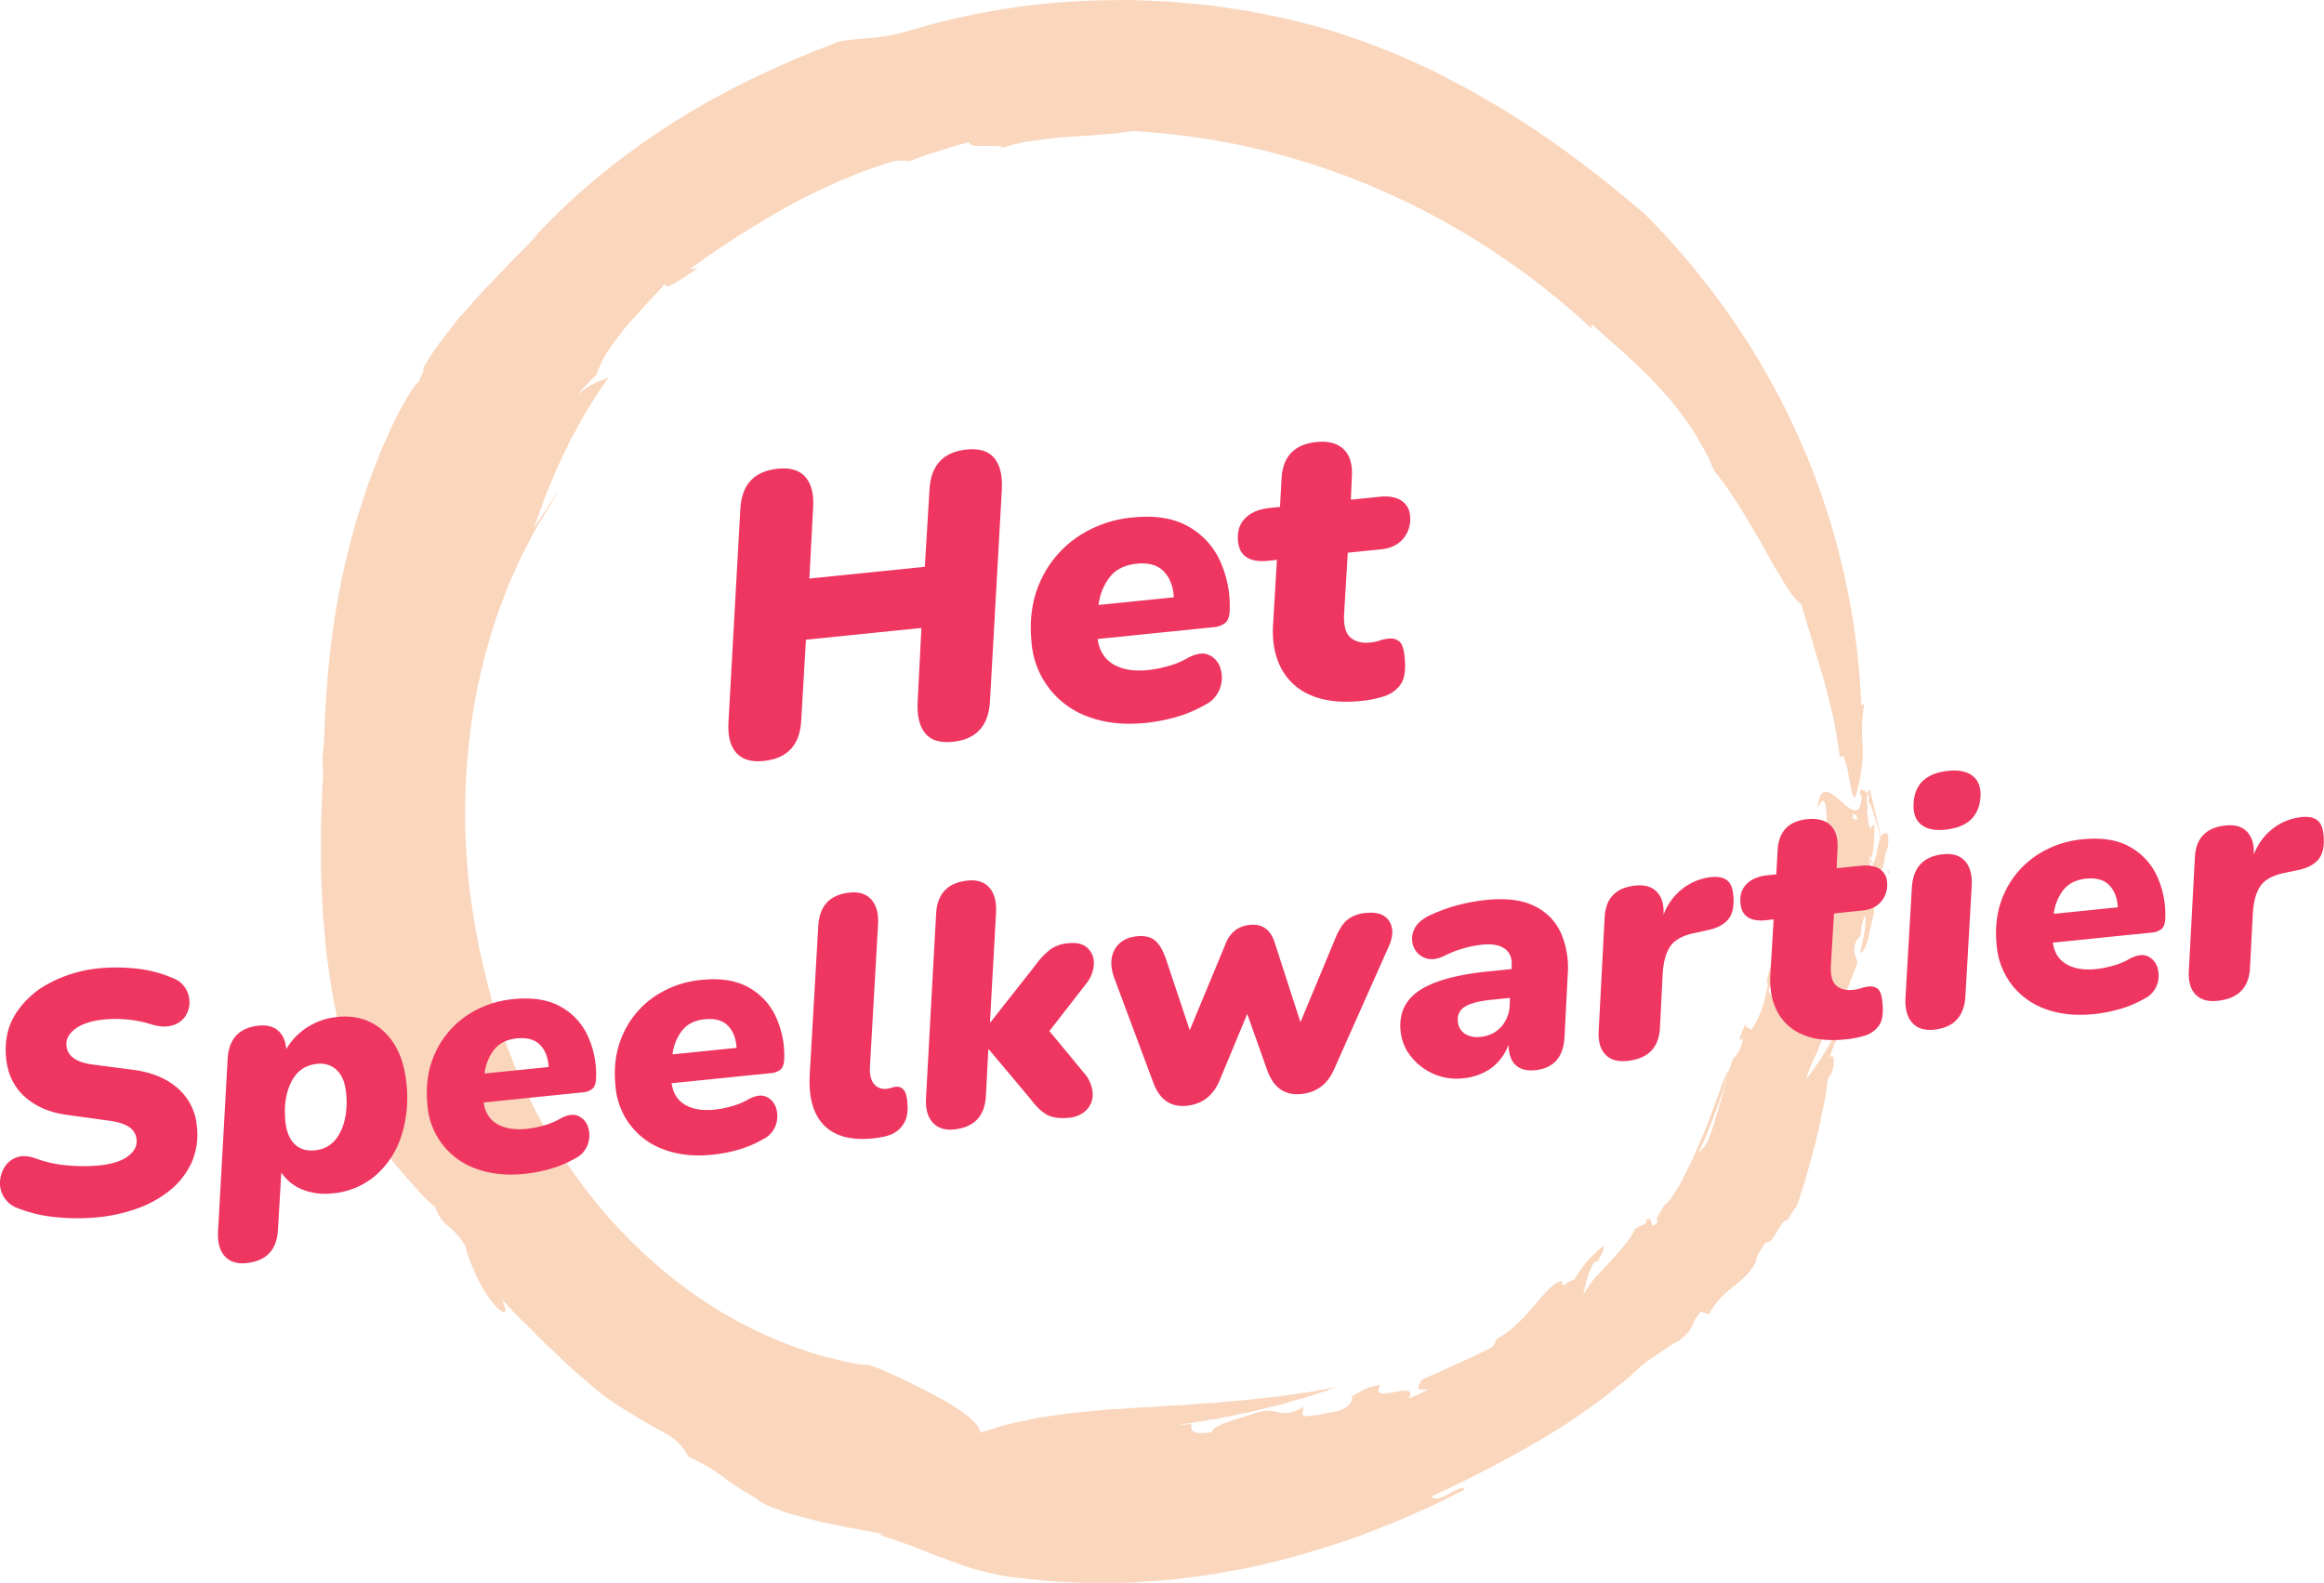 <?xml version="1.0" encoding="UTF-8"?>
<svg xmlns="http://www.w3.org/2000/svg" viewBox="0 0 1093.47 744.79">
  <defs>
    <style>.a{fill:#fad6bc;}.b{fill:#ee3661;}</style>
  </defs>
  <path class="a" d="M560.63,670c-1.29.2-2.6.31-3.92.39l-3.93.3c6.33-.7,12.63-2,19.06-3,1.61-.22,3.2-.58,4.79-.92l4.81-1,4.82-1c.81-.16,1.62-.3,2.42-.49l2.4-.6,9.63-2.35c.8-.19,1.62-.37,2.42-.58l2.38-.7,4.78-1.39,4.8-1.37c.8-.23,1.61-.43,2.4-.69l2.36-.8,9.46-3.18-10.95,2c-1.81.39-3.68.59-5.54.85l-5.56.79-5.55.83-5.62.58-5.59.64c-1.86.21-3.71.48-5.59.58q-5.62.42-11.16,1c-1.83.24-3.71.25-5.56.38l-5.53.38-5.49.46-5.48.25q-2.73.15-5.43.36c-1.8.13-3.58.34-5.38.36-3.59.15-7.15.37-10.66.68-.88.07-1.76.18-2.63.23L525,663c-1.75.1-3.49.22-5.22.37-6.91.76-13.69,1.11-20.33,2.19-1.66.29-3.31.44-4.94.67s-3.27.47-4.9.76-3.23.59-4.84.94l-2.41.54-2.38.45c-3.16.65-6.3,1.42-9.41,2.33-1.56.45-3.12,1-4.65,1.45s-3.05.93-4.57,1.45c-.65-3.52-4.51-7-9.74-10.53-5.19-3.74-11.88-7-18.28-10.44-12.94-6.4-25.19-12.11-26.31-10.82-2.81-.47-5.65-.91-8.47-1.49s-5.57-1.34-8.38-2l-4.22-1.09c-1.42-.36-2.77-.87-4.16-1.3l-8.33-2.81,11.33,4.09c3.84,1.15,7.68,2.22,11.48,3.27-3.8-1-7.64-2.12-11.48-3.27l-11.33-4.09a204.77,204.77,0,0,1-50.14-27,233.73,233.73,0,0,1-43-41,253.68,253.68,0,0,1-32.59-51.66,279.47,279.47,0,0,1-20.14-58.53c-.65-2.8-1.36-5.89-2.14-9.25-.62-3.39-1.3-7-2-10.93s-1.25-8-1.89-12.32c-.28-2.16-.64-4.36-.9-6.61s-.4-4.57-.61-6.91a301.23,301.23,0,0,1,.74-61.12A277.62,277.62,0,0,1,234.11,289,250.66,250.66,0,0,1,253.17,247l5.14-8.49c.87-1.41,1.65-2.87,2.57-4.25l2.75-4.16c-1.62,2.25-2.91,3.9-3.87,5.35l-2.47,3.77L254.81,243c-.93,1.47-2.19,3.17-3.54,5.6.26-.84.5-1.69.78-2.52l.9-2.46,1.76-4.89c.59-1.63,1.17-3.26,1.75-4.87s1.3-3.16,1.93-4.73l3.91-9.35q2.18-4.55,4.32-9c.73-1.48,1.4-3,2.18-4.44l2.36-4.3c1.6-2.84,3.1-5.74,4.77-8.5,3.46-5.42,6.7-11,10.54-16-2.19,1.07-3.77,1.45-5.94,2.38a46.85,46.85,0,0,0-9.11,6L276,181l2.27-2.39,2.39-2.28a48.89,48.89,0,0,1,5.13-10.8c2.54-3.8,5.62-7.84,8.8-11.86,3.36-3.84,6.84-7.64,10-11.18,3.29-3.36,6.23-6.46,8.36-9.09-.13,2.07,1.82,1.41,4.8-.28A125.77,125.77,0,0,0,328.43,126l-4,.72a455.37,455.37,0,0,1,45.94-29.42c8-4.49,16.22-8.39,24.2-11.94l11.85-4.85c3.94-1.35,7.78-2.64,11.49-3.86a17,17,0,0,1,5.61-1.06,18.93,18.93,0,0,1,4.14.3l7-2.57c2.34-.86,4.74-1.51,7.11-2.27l7.16-2.23c1.18-.4,2.39-.71,3.6-1l3.64-.93c-.77,2.11,5.45,1.86,10.13,1.71,4.74.08,7.91.17,1.12,2.25,2.64-.91,5.33-1.71,8-2.43,1.35-.35,2.71-.69,4.07-1l2-.47,2.06-.33c2.75-.43,5.51-.81,8.27-1.17s5.52-.73,8.29-.84c11.07-.88,22-1.26,32.85-2.93a338.4,338.4,0,0,1,57.66,8.17,342.14,342.14,0,0,1,56.69,18.59,354.17,354.17,0,0,1,101.77,66.38l-.33-2.43c2.77,2.33,5.32,4.8,8,7.16,1.34,1.18,2.67,2.35,4,3.53s2.71,2.31,4,3.55c5.12,4.88,10.49,9.64,15.36,15.11l3.75,4.09c.62.69,1.25,1.39,1.87,2.1s1.17,1.47,1.76,2.21q3.53,4.46,7,9.29c2.26,3.26,4.29,6.79,6.38,10.43,1,1.83,2.12,3.66,3,5.63s1.81,4,2.69,6l3.08,3.95c1,1.36,2.11,2.74,3.06,4.21,2,2.92,3.94,5.95,5.94,9s3.82,6.27,5.68,9.42l2.75,4.69c.9,1.56,1.87,3.07,2.66,4.62,1.66,3.08,3.31,6.05,4.93,8.84.81,1.39,1.62,2.74,2.42,4s1.5,2.57,2.2,3.76c2.89,4.78,5.7,8.52,8.38,10.58,1.07,3.71,2,7.16,3,10.38l1.45,4.68.71,2.24c.2.74.41,1.48.61,2.2.8,2.9,1.61,5.65,2.42,8.33.42,1.34.82,2.67,1.23,4s.82,2.62,1.14,3.94c1.36,5.27,2.85,10.55,4.19,16.43.57,2.95,1.15,6.05,1.71,9.38s1.24,6.87,1.52,10.72c1.89-4.08,3.3,3.39,4.56,10.06.31,1.67.62,3.28.92,4.64a15.65,15.65,0,0,0,.84,2.95c.57,1.24,1.2.79,2-2.84a91,91,0,0,0,2.25-12.66,50.11,50.11,0,0,0,.16-8.64c-.16-2.59-.34-5.07-.29-8.05,0-1.49.11-3.1.28-4.92s.43-3.85.68-6.14l-1.27.67a343.42,343.42,0,0,0-59.87-180.53A358.77,358.77,0,0,0,774.21,101C752,82,727.84,63.41,701.29,48l-10-5.79-10.23-5.33L676,34.18c-1.72-.86-3.48-1.63-5.23-2.45l-10.5-4.81c-3.51-1.56-7.12-2.89-10.68-4.33l-5.36-2.11c-.89-.34-1.78-.71-2.68-1l-2.73-.92c-7.27-2.4-14.47-5-21.85-6.76-4-1-7.91-2.12-11.93-3L592.86,6.27c-2-.38-4.05-.88-6.11-1.16l-6.16-.93c-4.11-.59-8.21-1.29-12.34-1.76L555.84,1.23c-2.07-.16-4.12-.44-6.2-.51l-6.2-.27C539.31.29,535.2.07,531.1,0L518.84.14a337.59,337.59,0,0,0-90,14,77.11,77.11,0,0,1-8.95,2.25,79.23,79.23,0,0,1-8.33,1.3c-2.73.3-5.44.49-8.18.7s-5.45.63-8.28,1.09C371.23,28.41,344.69,40.29,319.43,56s-49.19,35-68.5,56.15a23.69,23.69,0,0,1,2.07-1.89c-2.63,2.73-5.12,5.44-7.64,8L241.62,122l-1.86,1.84L238,125.77c-2.35,2.5-4.69,4.93-7,7.33l-3.49,3.59-3.33,3.7c-2.2,2.48-4.41,5-6.63,7.44l-1.66,1.88-1.57,2-3.14,4c-2.09,2.7-4.18,5.47-6.27,8.34s-3.91,6-5.85,9.2c1,.49-1.39,4.41-2.08,6.61-.91.2-2.79,2.84-5.43,7.29-1.32,2.22-2.83,4.91-4.48,8s-3.17,6.66-4.92,10.49q-1.31,2.88-2.69,6l-2.55,6.51-2.64,6.87c-.44,1.17-.91,2.34-1.33,3.55s-.8,2.44-1.2,3.67l-2.43,7.52c-.78,2.56-1.71,5.08-2.36,7.73-1.4,5.27-2.84,10.59-4.18,15.94a383,383,0,0,0-9,60.63c-.27,4.29-.62,8.26-.79,11.85s-.23,6.83-.36,9.59-.3,5.07-.48,6.84a22.26,22.26,0,0,1-.49,3.64c.17,3,.31,6.16.38,9.35l-.39,5.75c-.12,1.92-.11,3.84-.19,5.76q-.19,5.77-.39,11.58c-.12,1.93-.07,3.87-.07,5.8l0,5.82v8.75l.12,2.91c.37,7.76.45,15.58,1.28,23.3.34,3.87.62,7.75,1,11.6s1,7.67,1.56,11.48c4.28,30.53,13.25,59.63,26.07,83.61,1.87,2.34,3.8,4.75,5.75,7.17l6.09,7c2,2.28,4,4.51,5.95,6.58s4,3.89,6,5.56a18.84,18.84,0,0,0,5.85,8.78,35.92,35.92,0,0,1,8.08,9c.51,1.84,1,3.65,1.6,5.34s1.24,3.27,1.87,4.8c1.28,3.07,2.59,5.84,3.88,8.31a46,46,0,0,0,3.9,6.31,41.49,41.49,0,0,0,3.48,4.3c4.16,4.4,6,3.37,2.52-3.49q3.12,3.18,6.16,6.43t6.29,6.25q3.1,3.15,6.17,6.28l6.32,6,6.2,5.94,6.34,5.55,6.23,5.39c2.09,1.73,4.24,3.32,6.33,4.93,8.06,5.55,16.48,10.43,25,15.25,7.48,3.73,10.48,7.58,12.78,12,19.35,9.37,12.42,8.67,32.22,19.72.85,1.4,4.68,3.25,10,5.25,1.34.48,2.74,1.05,4.27,1.49l4.76,1.36c3.28.9,6.76,1.81,10.23,2.69s7.05,1.46,10.39,2.16l9.35,1.85c5.71.92,10,1.73,11.43,2.43l-3.66-.46c3.09,1,6,2,8.84,3s5.6,1.92,8.28,2.94,5.27,2.05,7.85,3.11,5.15,1.92,7.72,2.9,5.16,1.89,7.78,2.81c1.32.45,2.63.95,4,1.33l4.09,1.11c2.76.73,5.6,1.4,8.56,2,1.47.3,3,.59,4.51.85s3.11.37,4.72.53q6.68.76,13.46,1.46c4.52.36,9.07.52,13.64.75l6.88.28,6.9-.06,6.92-.09c2.3-.07,4.62,0,6.93-.21l13.88-1,3.48-.28,3.46-.42,6.92-.88,6.91-.9c2.31-.3,4.59-.78,6.87-1.18,4.57-.84,9.15-1.62,13.68-2.56A412.18,412.18,0,0,0,641.6,722c8.3-3.32,16.59-6.37,24.45-10.05l5.93-2.63c1-.44,2-.86,2.93-1.32l2.87-1.42,11.35-5.59c-1.22-3.75-12.71,7.48-15.67,3.19A577.58,577.58,0,0,0,725.67,677l6.33-3.88c2.11-1.3,4.25-2.57,6.27-4q6.15-4.18,12.27-8.48c4-3,7.87-6.09,11.76-9.21,1-.78,2-1.55,2.9-2.36l2.79-2.48,5.53-5c1.49-1.05,3.08-2.14,4.7-3.2l4.65-3.19a73.57,73.57,0,0,1,7.28-4.44c5-4.14,5.82-6,6.37-7.47s.68-2.74,3.94-6.13l3.52,1.31a34.79,34.79,0,0,1,2.67-4.11,35.83,35.83,0,0,1,2.73-3.38,51.72,51.72,0,0,1,5.82-5.28,65.88,65.88,0,0,0,5.93-5.07,34,34,0,0,0,5.27-7.09c-.78-1.4,1.91-5.35,4.57-9.16,3.25,1.86,7.54-12.23,10.06-9.84l-.17-.27c1.61-2.33,2.39-4.21,4.67-6.88.38-1.33,1.7-5.38,3.42-10.75.92-2.65,1.67-5.78,2.58-9s1.78-6.61,2.7-10c1.65-6.83,3-13.69,4.18-19.1,1-5.49,1.52-9.6,1.65-11l1.47-2.07c2.65-6.82.84-10.74-1.1-7l3.06-8.37-.09,1.06,3-8.35c.85-1.45,3-2.75,3.85.18a43.94,43.94,0,0,1,3.05-15.61c-1.52,3.24-3.14,6.66-4.86,10.14-.87,1.74-1.68,3.53-2.67,5.27l-3,5.23c-2,3.49-4,7-6.16,10.3s-4.46,6.48-6.65,9.46c.49-3,2.16-6.75,4-10.57a88.59,88.59,0,0,0,4.23-10.88,63.84,63.84,0,0,0,3.94-6.17c1.31-2.48,2.68-5.29,4.06-8.27s2.85-6.09,4.11-9.23l3.52-9.23c.2-1.36-.61-2.72-1.07-4.43a7.84,7.84,0,0,1-.28-2.89,10,10,0,0,1,1.12-3.74c3.36-2.43,1.12-6.87,4.07-11.58a34.35,34.35,0,0,1-.59,8.86c-.26,1.45-.57,2.89-.9,4.34l-.48,2.17-.57,2.17c.87-.07,1.71-1,2.36-2.37a30.69,30.69,0,0,0,1.7-5.3c1-4,1.78-8.58,2.67-10.87-.27-1.18.1-4.63.67-8.71a85.49,85.49,0,0,0,1.12-12.48c3,3.51,2.53-5.71,4.6-9.95.77-5-.31-8.2-1.6-6.25-3.42-1.76-3.6,19.43-6.79,12.28.93-.82,1.42-3.64,1.72-6.9a93.36,93.36,0,0,0,.37-9.52c-1.93-.15-1.56,3.43-3.32,0,.58-5.69-1.59-11.74.49-15,.5,1.07.11,3.41,0,5.08.1-1.85.87-.26,2,3.05.55,1.66,1.17,3.75,1.83,6.06.32,1.15.68,2.37,1,3.6s.56,2.5.84,3.76c1.13,5,2.2,10.09,3,13.26.4,1.59.68,2.7.85,3.1s.3.09.3-1.15c-1,1.19-2.9-9.95-4.92-20.42-2.38-10.52-4.63-20.42-4.74-18-1.06,4.48-3.43-3.19-4.21,1.43l2.22,5.17c-.88,6.35-4.33,8.78-5.6,6.53.14-2.62,1-2.05,2.16.16.58,1.11,1.24,2.64,1.93,4.38s1.26,3.71,1.89,5.7c2.43,7.94,4.52,16.32,3.9,11.6-.42,1.22-.76,2.45-1.24,3.65-.86-4-1.22-14.46,1.12-18.36-1.82-.14-2.37-5.4-2.95-9.75l.36-1.52c-.86-4.5-.26-10.72-2.85-7.83-.17,13-4.92,8.53-9.85,4.2s-10-8.49-10.88,3.38c2.23-5,3.3-4.13,3.82-.67a88.59,88.59,0,0,1,.39,14.8c-1.53.93-3.93,5.48-5.67,12.88-.49,6.51,1.05,4,2,5.35-1.41,3.52-3.07,10.29-5.16,9.06a8.05,8.05,0,0,1,.46,1.9,7.21,7.21,0,0,1-.12,1.69,12.07,12.07,0,0,1-1.17,3.07c-1,2-2.25,4.1-2.33,7.17.26,5.5,1.19-.14,1.77,3.85-2,7.84-4.81,18.81-7.23,24.79-2.69,1.86-8.25,7.92-9.87,1.81,1.83-5.65,2.79-4.22,3.63-2.86s1.54,2.64,2.92-3.49c-3,2-2.59-.79-1.76-4.39.67-3.65,1.67-8.2.17-9.69a20.68,20.68,0,0,0-3.62,7.61,85.9,85.9,0,0,0-2.52,10l1-1.11c-.25,1.45-.58,3.26-1,5.25-.21,1-.44,2-.69,3.1s-.64,2.1-1,3.16c-1.42,4.24-3.25,8.41-5.46,11-1.09-2-3.15.19-2.17-4l-1.44,3.72-1.61,3.65c.12,1.12.25,2.29,1.45.28a16.07,16.07,0,0,1-4.22,9.56c-.25,0-.54.7-1,1.85s-.93,2.77-1.49,4.71-1.15,4.22-1.78,6.66c-.31,1.22-.62,2.48-1,3.75l-1.13,3.79c-.76,2.55-1.51,5.09-2.21,7.45s-1.32,4.58-2,6.37c-1.3,3.62-2.19,5.9-2.26,5.47-2.91,5.12-5.76,5-7.36,10.73.5.68,6.67-12,11.15-24.35,1.1-3.08,2.19-6.1,3.18-8.85s1.6-5.31,2.2-7.32c1.16-4,1.67-6,1-4.24-1,.92-2.53,5.34-4.67,11.43-2.35,6-4.92,13.83-8.26,21.32a216.19,216.19,0,0,1-9.77,20.59c-3.15,5.52-5.82,9.2-7,9.46a51.3,51.3,0,0,0-3.25,5.42c-.8,1.56-1,2.72,0,2.86-5.24,5.25-1.37-3.8-5.92-.73.15.26,1,.21-.1,1.47l-4.84,2.5a27.8,27.8,0,0,1-2.18,4c-.88,1.28-1.86,2.57-2.91,3.86-2.09,2.58-4.43,5.17-6.77,7.79s-4.9,5-7.08,7.65c-1.09,1.3-2.11,2.62-3,4a38.14,38.14,0,0,0-2.6,4c1.19-3.71,1.43-9,5.3-15.58l1.59-.3c.16-.58,1.21-2.07,2-3.58s1.27-3.08.55-3.61a66.33,66.33,0,0,0-7.35,7,47.16,47.16,0,0,0-3.11,4c-1,1.42-1.94,3-3,4.56-1.33.61-2.83,1.37-4,1.75a2.79,2.79,0,0,1,.57.42c-2.53.87-2.46.56-2.31-.55a1.5,1.5,0,0,1,.09-.65c-3.44-.39-7.65,5-13,11l-4,4.65c-1.35,1.59-2.89,3-4.35,4.39a39.08,39.08,0,0,1-8.93,6.6c-2.65,2.78.24.91-3,4.46l-8.36,4.15c-2.67,1.25-5.28,2.34-7.85,3.52l-7.83,3.62c-2.74,1.17-5.61,2.44-8.69,3.86-2.65,4.14-2.56,5.13,3.21,4.53L667.6,656c-1.58.73-3.2,1.37-4.8,2.07,2.79-4.81-2.21-3.87-7-3s-9.37,1.57-6.2-3.43a21.64,21.64,0,0,0-6.18,1.56,38.62,38.62,0,0,0-7.3,3.89c.09,1.61.29,4.33-6.38,6.89-5,.88-6.84,1.27-8.5,1.6s-3.16.44-7.33.85c-2.45-1.25.11-2.94-.73-4.32-11,6.45-11.56-.75-22.47,2.81-6.82,2.41-20.72,5.69-20.49,9C560.49,675.4,560.13,672.9,560.63,670Z"></path>
  <path class="b" d="M359.27,358.08c-5.88.6-10.2-.73-13-4s-3.95-8.18-3.49-14.79l5.56-99.75q.89-17.31,17.75-19,8.81-.9,13,4.07t3.48,14.69l-1.76,32.93,54.33-5.53,2.19-36.19q.89-17.31,17.56-19,8.81-.9,12.9,4t3.59,14.78l-5.58,99.57q-.87,17.51-17.54,19.2-9,.92-13-4.07t-3.49-14.69l1.76-34.82L379.2,301,377,338.86Q376.13,356.36,359.27,358.08Z"></path>
  <path class="b" d="M539,340.16q-14.81,1.51-26.4-2.7a40.4,40.4,0,0,1-27.26-35.37q-1.62-15.91,4.19-28.63a49.84,49.84,0,0,1,17.11-20.58,55,55,0,0,1,26.31-9.39q15.92-1.62,26.17,4.24a35.23,35.23,0,0,1,15,16.36,51.1,51.1,0,0,1,4.48,22.64c-.05,3.16-.76,5.28-2.09,6.36a9.57,9.57,0,0,1-5.2,2l-54.89,5.59q1.2,8.21,7.46,11.92t16.36,2.69a56,56,0,0,0,9.55-1.92,35.7,35.7,0,0,0,9-3.75q6.11-3.27,10.08-1.41a10,10,0,0,1,5.38,6.36,14.88,14.88,0,0,1-.27,9.4,13.77,13.77,0,0,1-7.07,7.73,61.14,61.14,0,0,1-13.62,5.73A81.55,81.55,0,0,1,539,340.16Zm-4.22-74.9q-8.43.86-12.69,6.4a26.3,26.3,0,0,0-5.2,13l35.4-3.6q-.4-7.72-4.74-12.2T534.75,265.26Z"></path>
  <path class="b" d="M640.51,329.83q-14.24,1.44-23.74-2.69a27.62,27.62,0,0,1-14-12.78q-4.47-8.62-3.78-20.43l1.82-30.48-4.12.42q-13.12,1.33-14.18-9.15-.69-6.75,3.34-10.85T597.57,239l4.69-.48.72-13.32q.87-15.62,16.42-17.2,8.43-.86,12.85,3.43t3.8,13.24l-.45,10.46,13.49-1.38q6.2-.63,10,1.63a9,9,0,0,1,4.34,7.32,14,14,0,0,1-3,10.53q-3.62,4.53-10.54,5.24l-15.74,1.6L632.4,289.2q-.31,8,3.09,10.85t9,2.3a19.87,19.87,0,0,0,4.64-.94,16.8,16.8,0,0,1,4.07-.89,6.47,6.47,0,0,1,5.25,1.36q1.88,1.69,2.43,7.13.93,9.18-1.89,13.07a15.14,15.14,0,0,1-7.58,5.5A54.49,54.49,0,0,1,640.51,329.83Z"></path>
  <path class="b" d="M46.08,572.78a100.47,100.47,0,0,1-19.24,0,65.48,65.48,0,0,1-18.39-4.25A12.46,12.46,0,0,1,0,556.12a14.1,14.1,0,0,1,2.19-7,10.91,10.91,0,0,1,5.66-4.52c2.43-.9,5.32-.76,8.66.4a57.9,57.9,0,0,0,15.57,3.41,81.17,81.17,0,0,0,14.41,0q9.09-.92,13.66-4.29t4.1-8a7.73,7.73,0,0,0-3.58-5.84q-3.19-2.17-9.72-3l-18.79-2.59q-12.39-1.49-20.26-8.41t-9-18.25Q1.65,486,7.42,476.93A41.75,41.75,0,0,1,23.65,462.4a62.62,62.62,0,0,1,23.07-6.78,86.26,86.26,0,0,1,16.76.07,58.76,58.76,0,0,1,17.68,4.48,11.8,11.8,0,0,1,6,4.7,12.27,12.27,0,0,1,2,6.8,11.74,11.74,0,0,1-2,6.57,10.81,10.81,0,0,1-5.93,4.22q-4,1.29-9.78-.37a50.87,50.87,0,0,0-11.19-2.32A56.08,56.08,0,0,0,49,479.71q-8.77.89-13.49,4.35t-4.25,8.08q.74,7.19,12.17,8.75l18.77,2.44Q75.58,505,83.55,512a26.52,26.52,0,0,1,9.06,17.84A32.61,32.61,0,0,1,90.16,547a36,36,0,0,1-10,12.93,51.54,51.54,0,0,1-15.38,8.65A77.51,77.51,0,0,1,46.08,572.78Z"></path>
  <path class="b" d="M115.92,594.34q-6.69.67-10.24-3.31t-3.07-11.93l4.5-80.83q.8-14.25,14.67-15.66,5.73-.58,9.1,2.37t3.79,8.72a30.44,30.44,0,0,1,10.12-10.46,32.08,32.08,0,0,1,13.94-4.72q13.23-1.33,22.05,7t10.43,24.14a58.87,58.87,0,0,1-2.44,25.06,41.14,41.14,0,0,1-12.13,18.46,35.81,35.81,0,0,1-20.25,8.35,29.23,29.23,0,0,1-13.95-1.73,21.5,21.5,0,0,1-10.08-8.07l-1.59,27.06Q129.95,592.91,115.92,594.34Zm32.29-53.06q8-.81,11.86-8.46t2.77-18.64q-.72-7.17-4.39-10.66a11.25,11.25,0,0,0-9.39-2.91q-8.13.83-12,8.47t-2.78,18.64q.74,7.17,4.39,10.67T148.21,541.28Z"></path>
  <path class="b" d="M246.77,552.35q-12.59,1.27-22.46-2.31A34.36,34.36,0,0,1,201.12,520q-1.38-13.55,3.56-24.36a42.35,42.35,0,0,1,14.56-17.51,46.77,46.77,0,0,1,22.38-8q13.55-1.38,22.27,3.61a30,30,0,0,1,12.77,13.92,43.7,43.7,0,0,1,3.82,19.26c-.05,2.69-.65,4.49-1.79,5.42a8.15,8.15,0,0,1-4.42,1.65l-46.7,4.76q1,7,6.34,10.14t13.93,2.29a48.15,48.15,0,0,0,8.12-1.63,30.73,30.73,0,0,0,7.65-3.2q5.19-2.77,8.58-1.19a8.44,8.44,0,0,1,4.57,5.41,12.57,12.57,0,0,1-.23,8,11.68,11.68,0,0,1-6,6.57A52.06,52.06,0,0,1,258.93,550,70.17,70.17,0,0,1,246.77,552.35Zm-3.59-63.74q-7.17.74-10.8,5.45A22.52,22.52,0,0,0,228,505.14l30.13-3.07q-.34-6.57-4-10.38T243.18,488.61Z"></path>
  <path class="b" d="M335.24,543.34q-12.58,1.29-22.46-2.3a34.36,34.36,0,0,1-23.19-30.1q-1.38-13.54,3.56-24.36a42.32,42.32,0,0,1,14.56-17.5,46.78,46.78,0,0,1,22.38-8q13.55-1.38,22.27,3.61a30,30,0,0,1,12.77,13.92A43.75,43.75,0,0,1,369,497.87q-.07,4-1.79,5.42a8.23,8.23,0,0,1-4.42,1.66L316,509.7q1,7,6.35,10.15t13.93,2.28a47.18,47.18,0,0,0,8.12-1.63,30.73,30.73,0,0,0,7.65-3.19q5.19-2.79,8.58-1.2a8.46,8.46,0,0,1,4.57,5.41,12.57,12.57,0,0,1-.23,8,11.68,11.68,0,0,1-6,6.57A52.06,52.06,0,0,1,347.4,541,69.25,69.25,0,0,1,335.24,543.34Zm-3.59-63.74q-7.17.73-10.8,5.45a22.46,22.46,0,0,0-4.42,11.08l30.12-3.06q-.35-6.57-4-10.38C340.06,480.14,336.44,479.12,331.65,479.6Z"></path>
  <path class="b" d="M410.64,535.67q-15.3,1.55-22.94-6.2T381,505.34l4-69.5q.78-14.41,14.81-15.84,6.71-.69,10.25,3.38c2.37,2.72,3.39,6.66,3.06,11.85L409.31,502q-.26,5.5,1.95,8.1a6.52,6.52,0,0,0,6,2.2,9.21,9.21,0,0,0,2.21-.47,8.94,8.94,0,0,1,2.05-.45,4.1,4.1,0,0,1,3.51,1.26q1.43,1.46,1.85,5.61.69,6.69-1.53,10.22a12.74,12.74,0,0,1-5.29,5,17.94,17.94,0,0,1-4.21,1.39A46.27,46.27,0,0,1,410.64,535.67Z"></path>
  <path class="b" d="M448.87,531.45q-6.54.67-10.09-3.32t-3.06-11.93l4.74-86.33q.81-14.08,14.85-15.52,6.69-.68,10.25,3.39t3.07,12l-2.84,51.19.32,0,21.25-27a35.37,35.37,0,0,1,6.91-7.23,17.13,17.13,0,0,1,8.49-2.87q5.89-.6,8.92,2.23a9.55,9.55,0,0,1,3,7.34,16,16,0,0,1-3.41,9.21l-17.52,22.56,16.71,20.2a15.89,15.89,0,0,1,3.67,9.13,10.44,10.44,0,0,1-2.84,7.7,12.77,12.77,0,0,1-8.39,3.75q-6.39.66-10.21-1.38T484.76,517l-19.43-23.15-.32,0-1.14,22Q463,530,448.87,531.45Z"></path>
  <path class="b" d="M558.38,520.3q-11.32,1.16-15.77-10.95l-18.17-48.73q-3.09-8.22,0-13.76T535,440.55q5.26-.54,8.32,1.89t5.35,9l11.12,33.33,16.94-40.86q3.22-7.89,11.35-8.72,8.61-.88,11.62,8.15L611.88,481l16.3-39.19q2.58-6.37,5.77-9a15.92,15.92,0,0,1,8.77-3.23q8-.81,10.94,3.88t-.17,11.77l-25.82,58q-4.57,10.44-15.41,11.55-11.47,1.17-15.93-10.94l-9.49-26.74L573.9,508.26Q569.37,519.18,558.38,520.3Z"></path>
  <path class="b" d="M688.49,507.38a27,27,0,0,1-14.07-2.11,27.61,27.61,0,0,1-10.58-8.18A22.48,22.48,0,0,1,659,485.26q-1.28-12.43,8.83-19.18t32.59-9l10.83-1.1,0-1.45q.42-5.36-3.16-8.05t-10.91-1.95A51.66,51.66,0,0,0,679.11,450q-5.08,2.3-8.88.66a9.26,9.26,0,0,1-5.22-5.42,10.1,10.1,0,0,1,.4-7.93q1.83-4.14,7.84-6.84a81.66,81.66,0,0,1,13.37-4.75,88.84,88.84,0,0,1,12.5-2.24q14.49-1.47,23.17,3a25.76,25.76,0,0,1,12.35,13,40.76,40.76,0,0,1,3,19.1L736.12,488q-.79,14.25-13.87,15.58-5.75.58-9-2.3c-2.19-1.92-3.34-5.14-3.48-9.63A23.87,23.87,0,0,1,701.08,503,27.36,27.36,0,0,1,688.49,507.38Zm8-19.49a14.59,14.59,0,0,0,9.83-4.71,16.12,16.12,0,0,0,4-10.07l.13-3.55-8.61.87q-8.92.92-12.63,3.3a6.79,6.79,0,0,0-3.25,6.86,7.43,7.43,0,0,0,3.33,5.86A11,11,0,0,0,696.49,487.89Z"></path>
  <path class="b" d="M765.61,499.21q-6.86.71-10.39-3.13t-3-11.45L755,431.68q.71-13.6,14.58-15,6.52-.66,10,3c2.35,2.44,3.38,6,3.12,10.79a27.65,27.65,0,0,1,8.67-12.07,26.63,26.63,0,0,1,13.68-5.67q4.93-.5,7.47,1.42t3,6.86q.78,7.65-2.3,11.5t-10,5.21L797.48,439q-8.21,1.65-11.39,6t-3.75,12.95L781,484Q780.12,497.73,765.61,499.21Z"></path>
  <path class="b" d="M868.29,489.08q-12.1,1.23-20.2-2.29a23.51,23.51,0,0,1-11.9-10.87q-3.81-7.35-3.22-17.39l1.55-25.93L831,433q-11.17,1.14-12.07-7.79-.59-5.75,2.84-9.23t10-4.15l4-.41.62-11.34q.74-13.28,14-14.63,7.18-.72,10.93,2.92t3.24,11.26l-.38,8.9,11.48-1.17q5.25-.52,8.51,1.39a7.67,7.67,0,0,1,3.7,6.23,12,12,0,0,1-2.55,9q-3.07,3.86-9,4.45l-13.39,1.37-1.51,24.79q-.27,6.8,2.64,9.24c1.93,1.62,4.5,2.27,7.68,1.95a17,17,0,0,0,3.95-.8,14.18,14.18,0,0,1,3.46-.76,5.52,5.52,0,0,1,4.47,1.16c1.06,1,1.75,3,2.07,6.07q.8,7.81-1.61,11.11a12.86,12.86,0,0,1-6.45,4.69A46.35,46.35,0,0,1,868.29,489.08Z"></path>
  <path class="b" d="M909.87,484.53q-6.71.68-10.25-3.39t-3.06-11.85l3-51.68q.81-14.25,14.83-15.68,6.7-.68,10.25,3.31t3.06,11.92l-2.95,51.68Q923.89,483.11,909.87,484.53Zm5.39-94.13q-7.49.77-11.35-2.39t-3.56-9.62q.51-14.07,16.44-15.69,7.34-.74,11.36,2.39t3.71,9.61Q931.05,388.8,915.26,390.4Z"></path>
  <path class="b" d="M985.14,477.19q-12.6,1.28-22.46-2.31a35.07,35.07,0,0,1-16-11.34,35.44,35.44,0,0,1-7.23-18.75q-1.38-13.55,3.56-24.36a42.45,42.45,0,0,1,14.57-17.51,46.69,46.69,0,0,1,22.38-8q13.54-1.38,22.27,3.61A30,30,0,0,1,1015,412.46a43.55,43.55,0,0,1,3.81,19.26q-.08,4-1.78,5.41a8.11,8.11,0,0,1-4.42,1.66l-46.71,4.76q1,7,6.35,10.14T986.2,456a48.25,48.25,0,0,0,8.13-1.63,31.05,31.05,0,0,0,7.65-3.2q5.19-2.77,8.57-1.19a8.45,8.45,0,0,1,4.58,5.41,12.57,12.57,0,0,1-.23,8,11.7,11.7,0,0,1-6,6.57,51.79,51.79,0,0,1-11.58,4.88A71.13,71.13,0,0,1,985.14,477.19Zm-3.59-63.74q-7.17.74-10.8,5.45A22.43,22.43,0,0,0,966.32,430l30.13-3.07q-.35-6.57-4-10.38T981.55,413.45Z"></path>
  <path class="b" d="M1043.29,470.94q-6.86.71-10.39-3.13t-3-11.45l2.82-52.95q.7-13.61,14.58-15c4.35-.45,7.7.56,10,3s3.38,6.05,3.11,10.8a27.68,27.68,0,0,1,8.67-12.08,26.69,26.69,0,0,1,13.68-5.66c3.3-.34,5.79.14,7.48,1.41s2.69,3.57,3,6.86q.78,7.65-2.29,11.51t-10,5.21l-5.84,1.23q-8.21,1.65-11.38,6T1060,429.62l-1.37,26.07Q1057.79,469.48,1043.29,470.94Z"></path>
</svg>
